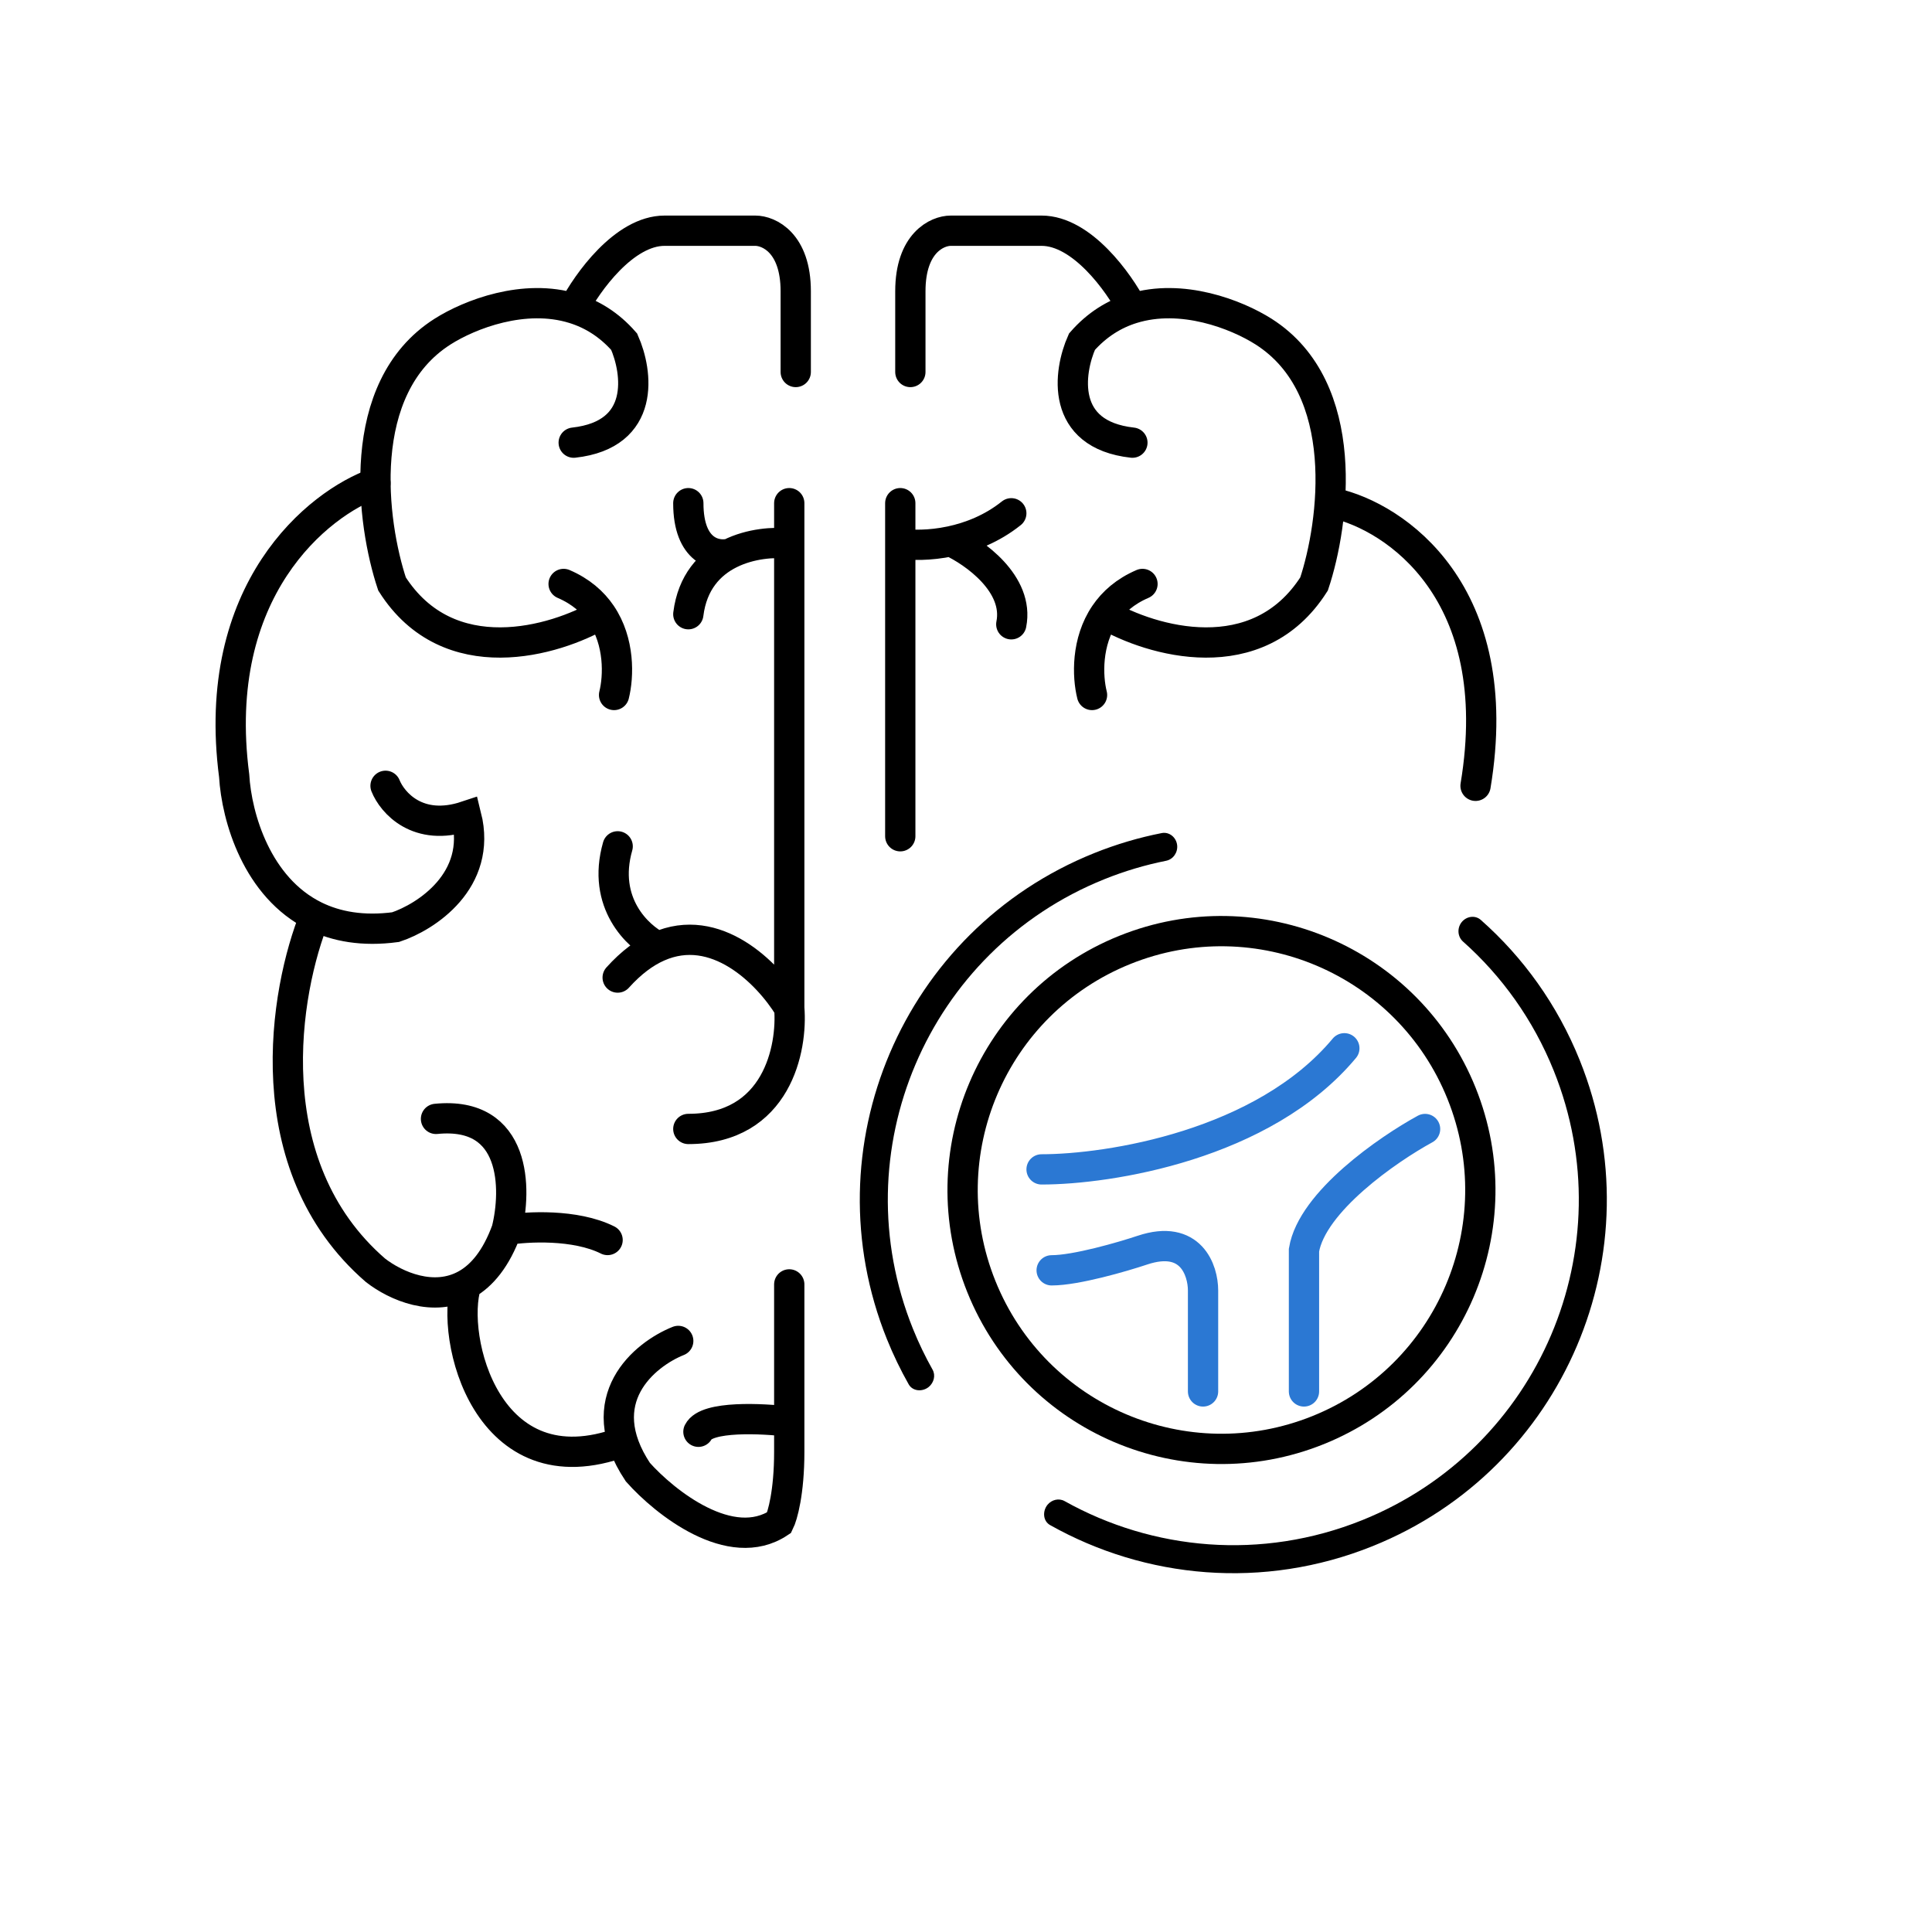 <svg width="95" height="94" viewBox="0 0 95 94" fill="none" xmlns="http://www.w3.org/2000/svg">
<path d="M30.195 34.172C30.425 33.254 30.479 31.554 29.562 30.202M27.714 28.713C28.564 29.078 29.157 29.606 29.562 30.202M29.562 30.202C27.292 31.525 22.056 33.08 19.277 28.713C18.285 25.735 17.392 19.085 21.759 16.306C23.093 15.458 25.777 14.413 28.21 15.167M28.21 21.765C31.783 21.368 31.353 18.291 30.692 16.803C29.95 15.955 29.097 15.441 28.21 15.167M28.21 15.167C28.872 13.893 30.692 11.344 32.677 11.344H37.143C37.805 11.344 39.128 11.939 39.128 14.321V18.291" stroke="black" stroke-width="1.489" stroke-linecap="round"/>
<path d="M53.789 41.953C54.887 41.511 56.003 41.182 57.123 40.962C57.497 40.889 57.838 41.173 57.882 41.552C57.924 41.909 57.691 42.254 57.338 42.324C56.318 42.528 55.303 42.828 54.304 43.23C45.601 46.732 41.386 56.626 44.888 65.328C45.17 66.03 45.495 66.703 45.856 67.345C46.015 67.626 45.92 67.986 45.672 68.192C45.363 68.448 44.88 68.415 44.682 68.067C44.281 67.359 43.922 66.617 43.61 65.842C39.824 56.434 44.382 45.739 53.789 41.953Z" fill="black"/>
<path d="M51.508 73.989C51.255 74.3 51.283 74.789 51.633 74.986C56.321 77.623 62.121 78.186 67.5 76.021C76.907 72.235 81.465 61.539 77.679 52.132C76.576 49.391 74.887 47.063 72.814 45.232C72.528 44.979 72.09 45.054 71.86 45.358C71.643 45.646 71.672 46.059 71.941 46.298C73.84 47.987 75.388 50.129 76.401 52.646C79.903 61.348 75.688 71.242 66.986 74.744C62.026 76.74 56.679 76.229 52.349 73.809C52.067 73.651 51.713 73.739 51.508 73.989Z" fill="black"/>
<circle cx="60.062" cy="58.512" r="12.726" transform="rotate(-21.921 60.062 58.512)" stroke="black" stroke-width="1.489"/>
<path d="M38.809 24.741V26.726M38.809 49.555C38.974 51.54 38.214 55.51 33.846 55.51M38.809 49.555C37.733 47.806 35.191 45.292 32.358 46.548M38.809 49.555V26.726M30.372 48.066C31.04 47.324 31.706 46.836 32.358 46.548M32.358 46.548C31.365 46.061 29.578 44.393 30.372 41.614M38.809 26.726C38.058 26.643 36.904 26.719 35.893 27.223M33.846 30.2C34.043 28.625 34.899 27.718 35.893 27.223M35.893 27.223C35.211 27.388 33.846 27.123 33.846 24.741M44.268 24.741V26.726M44.268 41.118V26.726M44.268 26.726C44.785 26.812 45.705 26.836 46.749 26.614M49.727 25.238C48.776 25.999 47.71 26.41 46.749 26.614M46.749 26.614C47.907 27.148 50.124 28.711 49.727 30.696" stroke="black" stroke-width="1.489" stroke-linecap="round"/>
<path d="M51.216 57.498C54.524 57.498 62.134 56.307 66.104 51.543M59.156 68.416V63.453C59.156 62.461 58.561 60.674 56.178 61.468C55.186 61.799 52.903 62.461 51.712 62.461M70.074 55.513C68.254 56.506 64.516 59.086 64.119 61.468V68.416" stroke="#2B78D3" stroke-width="1.489" stroke-linecap="round"/>
<path d="M53.697 34.172C53.467 33.254 53.413 31.554 54.331 30.202M56.178 28.713C55.328 29.078 54.735 29.606 54.331 30.202M54.331 30.202C56.601 31.525 61.836 33.08 64.615 28.713C65.608 25.735 66.501 19.085 62.134 16.306C60.8 15.458 58.115 14.413 55.682 15.167M55.682 21.765C52.109 21.368 52.539 18.291 53.201 16.803C53.943 15.955 54.796 15.441 55.682 15.167M55.682 15.167C55.02 13.893 53.201 11.344 51.216 11.344H46.749C46.087 11.344 44.764 11.939 44.764 14.321V18.291" stroke="black" stroke-width="1.489" stroke-linecap="round"/>
<path d="M65.607 24.742C68.585 25.404 74.143 29.11 72.555 38.638M18.462 23.75C15.65 24.742 10.323 29.01 11.514 38.142C11.635 40.194 12.637 43.639 15.484 45.042M18.958 38.638C19.289 39.465 20.546 40.921 22.928 40.127C23.722 43.303 20.943 45.09 19.454 45.586C17.846 45.8 16.538 45.561 15.484 45.042M15.484 45.042C13.995 48.697 12.507 57.298 18.462 62.459C19.468 63.241 21.334 64.053 22.928 63.153M24.913 60.474C25.41 58.489 25.41 54.618 21.439 55.015M24.913 60.474C25.906 60.309 28.288 60.176 29.876 60.97M24.913 60.474C24.398 61.891 23.695 62.72 22.928 63.153M22.928 63.153C22.101 65.734 23.921 73.377 30.625 70.895M33.35 65.933C31.696 66.594 28.983 68.811 31.365 72.384C32.688 73.873 35.931 76.454 38.313 74.866C38.478 74.535 38.809 73.377 38.809 71.392V69.903M38.809 63.153V69.903M38.809 69.903C37.486 69.738 34.739 69.605 34.343 70.399" stroke="black" stroke-width="1.489" stroke-linecap="round"/>
</svg>
